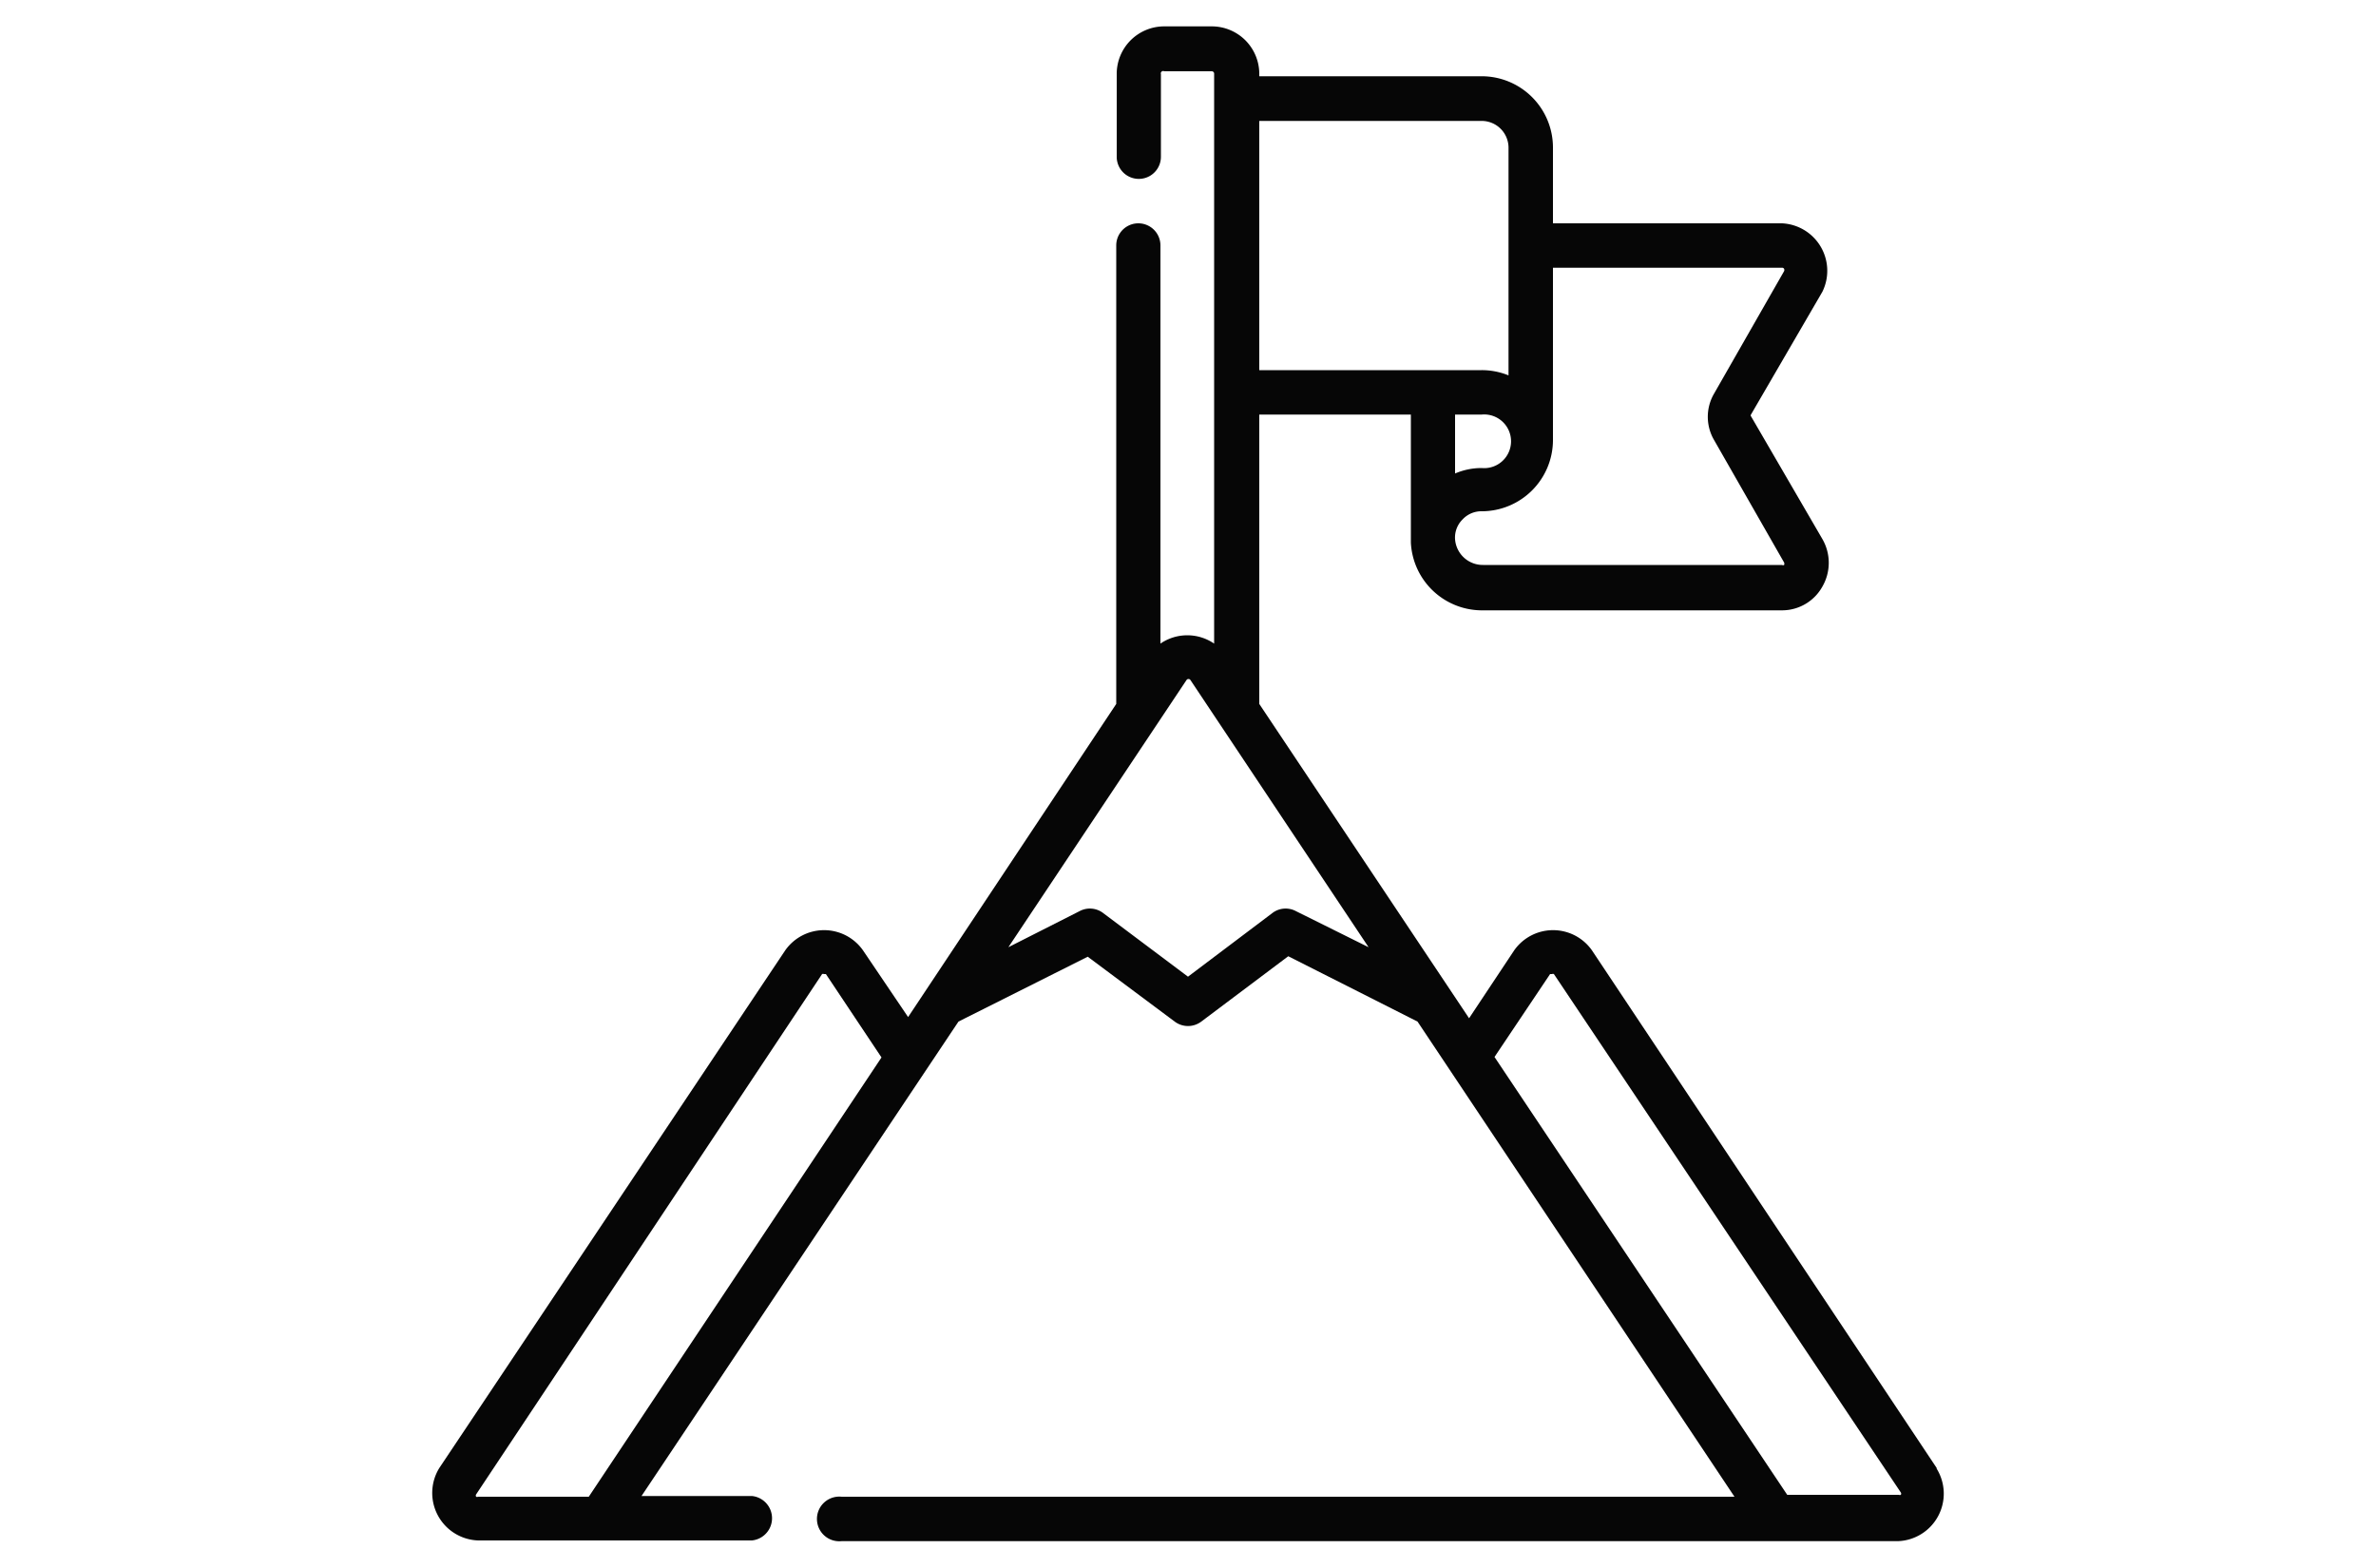 <svg id="Livello_1" data-name="Livello 1" xmlns="http://www.w3.org/2000/svg" viewBox="0 0 100 66"><defs><style>.cls-1{fill:#060606;}</style></defs><title>iconTavola disegno 143</title><path class="cls-1" d="M81.51,61.79,67,40a2,2,0,0,0-3.27,0l-1.9,2.86L53,29.63V17.45h6.38v5.39a3,3,0,0,0,3.05,2.85H75a1.94,1.94,0,0,0,1.7-1,2,2,0,0,0,0-2l-3-5.16a.07.07,0,0,1,0-.09l3-5.16A2,2,0,0,0,75,9.4H65.36V6.21a3,3,0,0,0-3-3H53v-.1a2,2,0,0,0-2-2H49a2,2,0,0,0-2,2V6.6a.93.93,0,1,0,1.86,0V3.12A.1.1,0,0,1,49,3H51a.1.1,0,0,1,.1.09v24a2,2,0,0,0-2.26,0V10.33a.93.93,0,0,0-1.86,0v19.3L38.22,42.81,36.32,40a2,2,0,0,0-3.27,0L18.49,61.79a2,2,0,0,0,1.63,3.05H31.65a.94.94,0,0,0,0-1.87H27L40.34,43l5.44-2.73L49.44,43a.93.93,0,0,0,1.12,0l3.66-2.75L59.66,43,73,63H35.42a.94.94,0,1,0,0,1.87H79.88a2,2,0,0,0,1.63-3.05ZM62.36,17.45a1.13,1.13,0,1,1,0,2.25,2.84,2.84,0,0,0-1.12.23V17.45ZM75,11.27a.09.09,0,0,1,.09.05.13.13,0,0,1,0,.09l-2.95,5.16a1.94,1.94,0,0,0,0,1.95l2.95,5.16a.16.16,0,0,1,0,.1.09.09,0,0,1-.09,0H62.42a1.17,1.17,0,0,1-1.18-1.08,1.07,1.07,0,0,1,.31-.83,1.08,1.08,0,0,1,.81-.35,3,3,0,0,0,3-3V11.27ZM62.36,5.09a1.13,1.13,0,0,1,1.13,1.12V15.8a3,3,0,0,0-1.13-.22H53V5.09ZM20.12,63a.09.09,0,0,1-.08,0,.09.09,0,0,1,0-.1L34.6,41a.1.1,0,0,1,.08,0c.06,0,.08,0,.08,0l2.34,3.51L24.78,63ZM54.54,38.35a.92.92,0,0,0-1,.09L50,41.11l-3.56-2.67a.92.92,0,0,0-1-.09l-3,1.52,7.5-11.25a.1.1,0,0,1,.16,0l7.5,11.25ZM80,62.92a.09.09,0,0,1-.08,0H75.22L62.9,44.49,65.24,41s0,0,.08,0a.1.1,0,0,1,.08,0L80,62.82a.09.09,0,0,1,0,.1Z"/></svg>